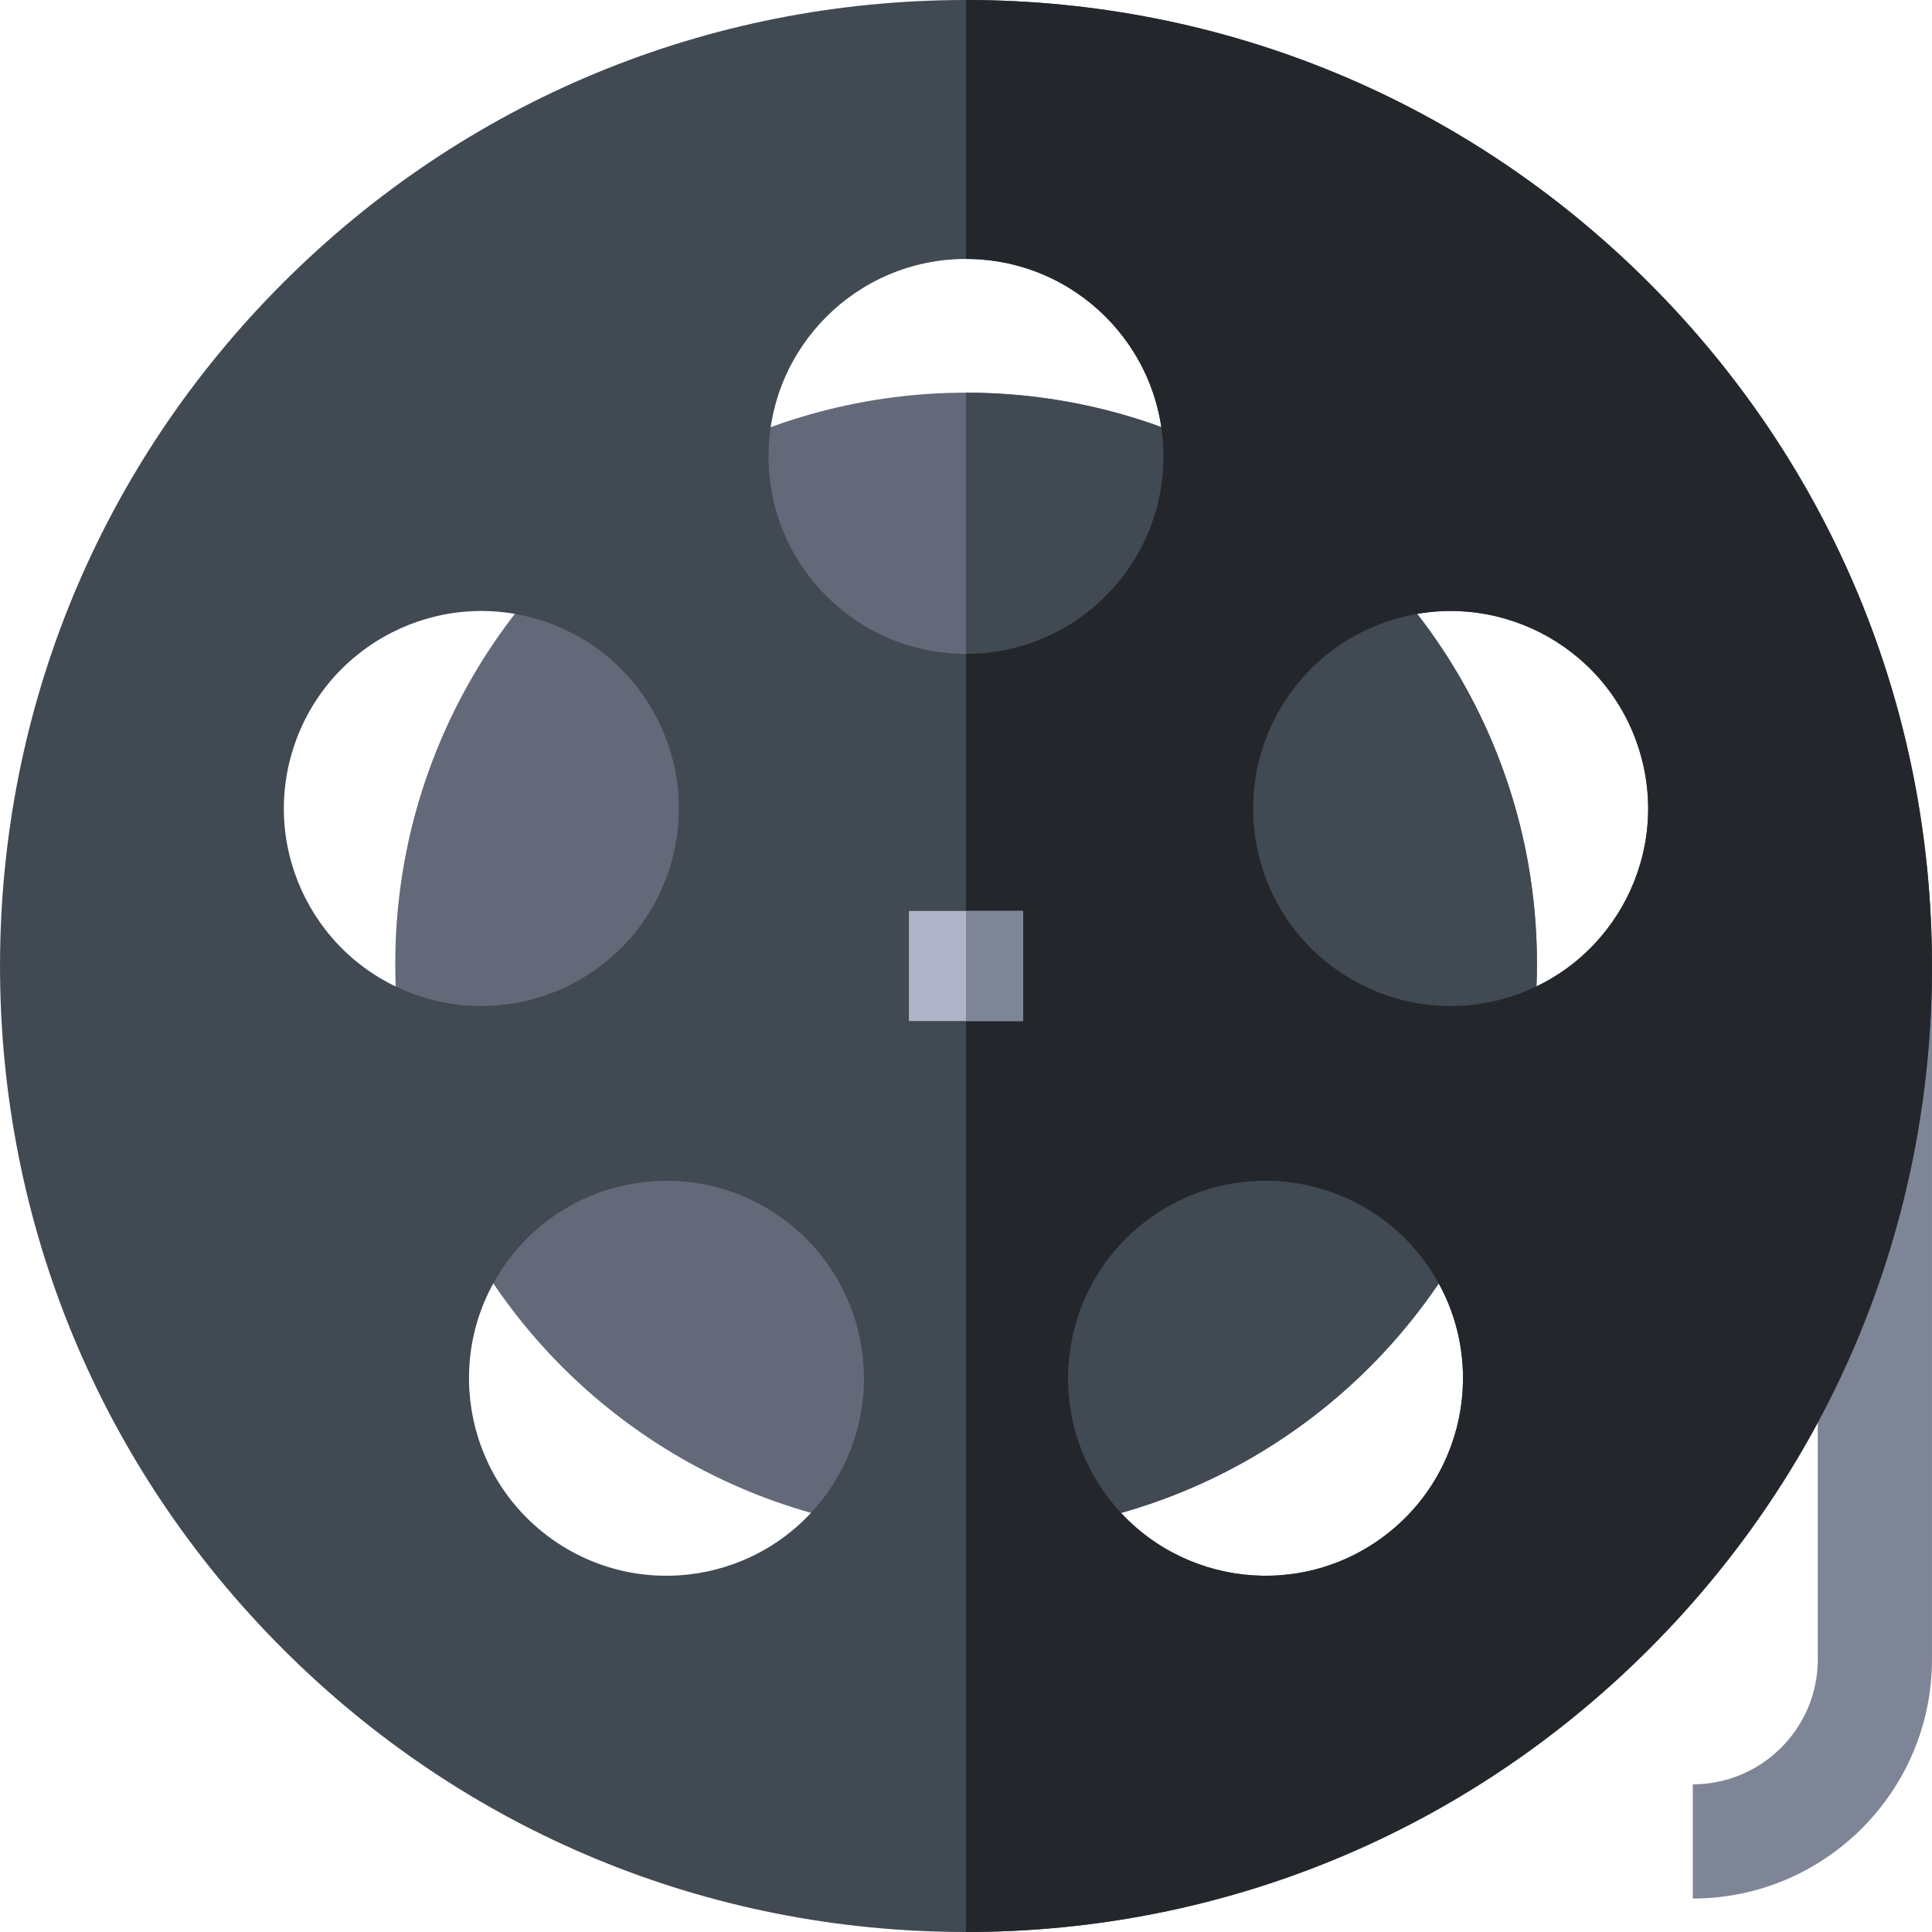 <svg id="Capa_1" enable-background="new 0 0 507.57 507.57" height="512" viewBox="0 0 507.57 507.57" width="512" xmlns="http://www.w3.org/2000/svg"><circle id="XMLID_96_" cx="253.815" cy="253.13" fill="#636978" r="149.969"/><path id="XMLID_1885_" d="m253.815 103.161c-.01 0-.021 0-.031 0v299.937h.031c82.693 0 149.969-67.276 149.969-149.969s-67.275-149.968-149.969-149.968z" fill="#414952"/><path id="XMLID_92_" d="m444.737 498.775v-30c18.102 0 32.829-14.727 32.829-32.829v-182.16h30v182.161c0 34.644-28.184 62.828-62.829 62.828z" fill="#7e8596"/><path id="XMLID_164_" d="m433.236 74.334c-47.933-47.935-111.663-74.334-179.452-74.334s-131.52 26.399-179.452 74.334c-47.931 47.934-74.328 111.666-74.328 179.456 0 67.786 26.397 131.515 74.328 179.448 47.933 47.934 111.663 74.332 179.452 74.332s131.52-26.398 179.452-74.332c47.931-47.933 74.328-111.662 74.328-179.448 0-67.79-26.397-131.522-74.328-179.456zm-290.742 88.736c27.25 8.86 42.16 38.13 33.31 65.38-8.86 27.25-38.12 42.16-65.38 33.31-27.25-8.86-42.16-38.13-33.3-65.38 8.85-27.25 38.12-42.16 65.37-33.31zm-9.37 168.53c16.84-23.18 49.28-28.32 72.46-11.48 23.19 16.84 28.32 49.29 11.48 72.47s-49.28 28.32-72.46 11.48c-23.19-16.85-28.32-49.29-11.48-72.47zm68.78-211.69c0-28.65 23.23-51.88 51.88-51.88s51.88 23.23 51.88 51.88-23.23 51.88-51.88 51.88-51.88-23.23-51.88-51.88zm172.54 211.69c16.84 23.18 11.71 55.62-11.48 72.47-23.18 16.84-55.62 11.7-72.46-11.48s-11.71-55.63 11.48-72.47c23.18-16.84 55.62-11.7 72.46 11.48zm-42.68-103.15c-8.85-27.25 6.06-56.52 33.31-65.38 27.25-8.85 56.52 6.06 65.37 33.31 8.86 27.25-6.05 56.52-33.3 65.38-27.26 8.85-56.52-6.06-65.38-33.31z" fill="#414952"/><path id="XMLID_1865_" d="m433.236 74.334c-47.933-47.935-111.663-74.334-179.452-74.334v68.03c28.65 0 51.88 23.23 51.88 51.88s-23.23 51.88-51.88 51.88v335.78c67.789 0 131.52-26.398 179.452-74.332 47.931-47.933 74.328-111.662 74.328-179.448 0-67.79-26.397-131.522-74.328-179.456zm-70.272 329.736c-23.18 16.84-55.62 11.7-72.46-11.48s-11.71-55.63 11.48-72.47c23.18-16.84 55.62-11.7 72.46 11.48s11.71 55.62-11.48 72.47zm34.18-142.31c-27.26 8.85-56.52-6.06-65.38-33.31-8.85-27.25 6.06-56.52 33.31-65.38 27.25-8.85 56.52 6.06 65.37 33.31 8.86 27.25-6.05 56.52-33.3 65.38z" fill="#23272b"/><path id="XMLID_94_" d="m238.784 239.322h30v28.927h-30z" fill="#afb4c8"/><path id="XMLID_1852_" d="m253.784 239.322h15v28.927h-15z" fill="#7e8596"/></svg>